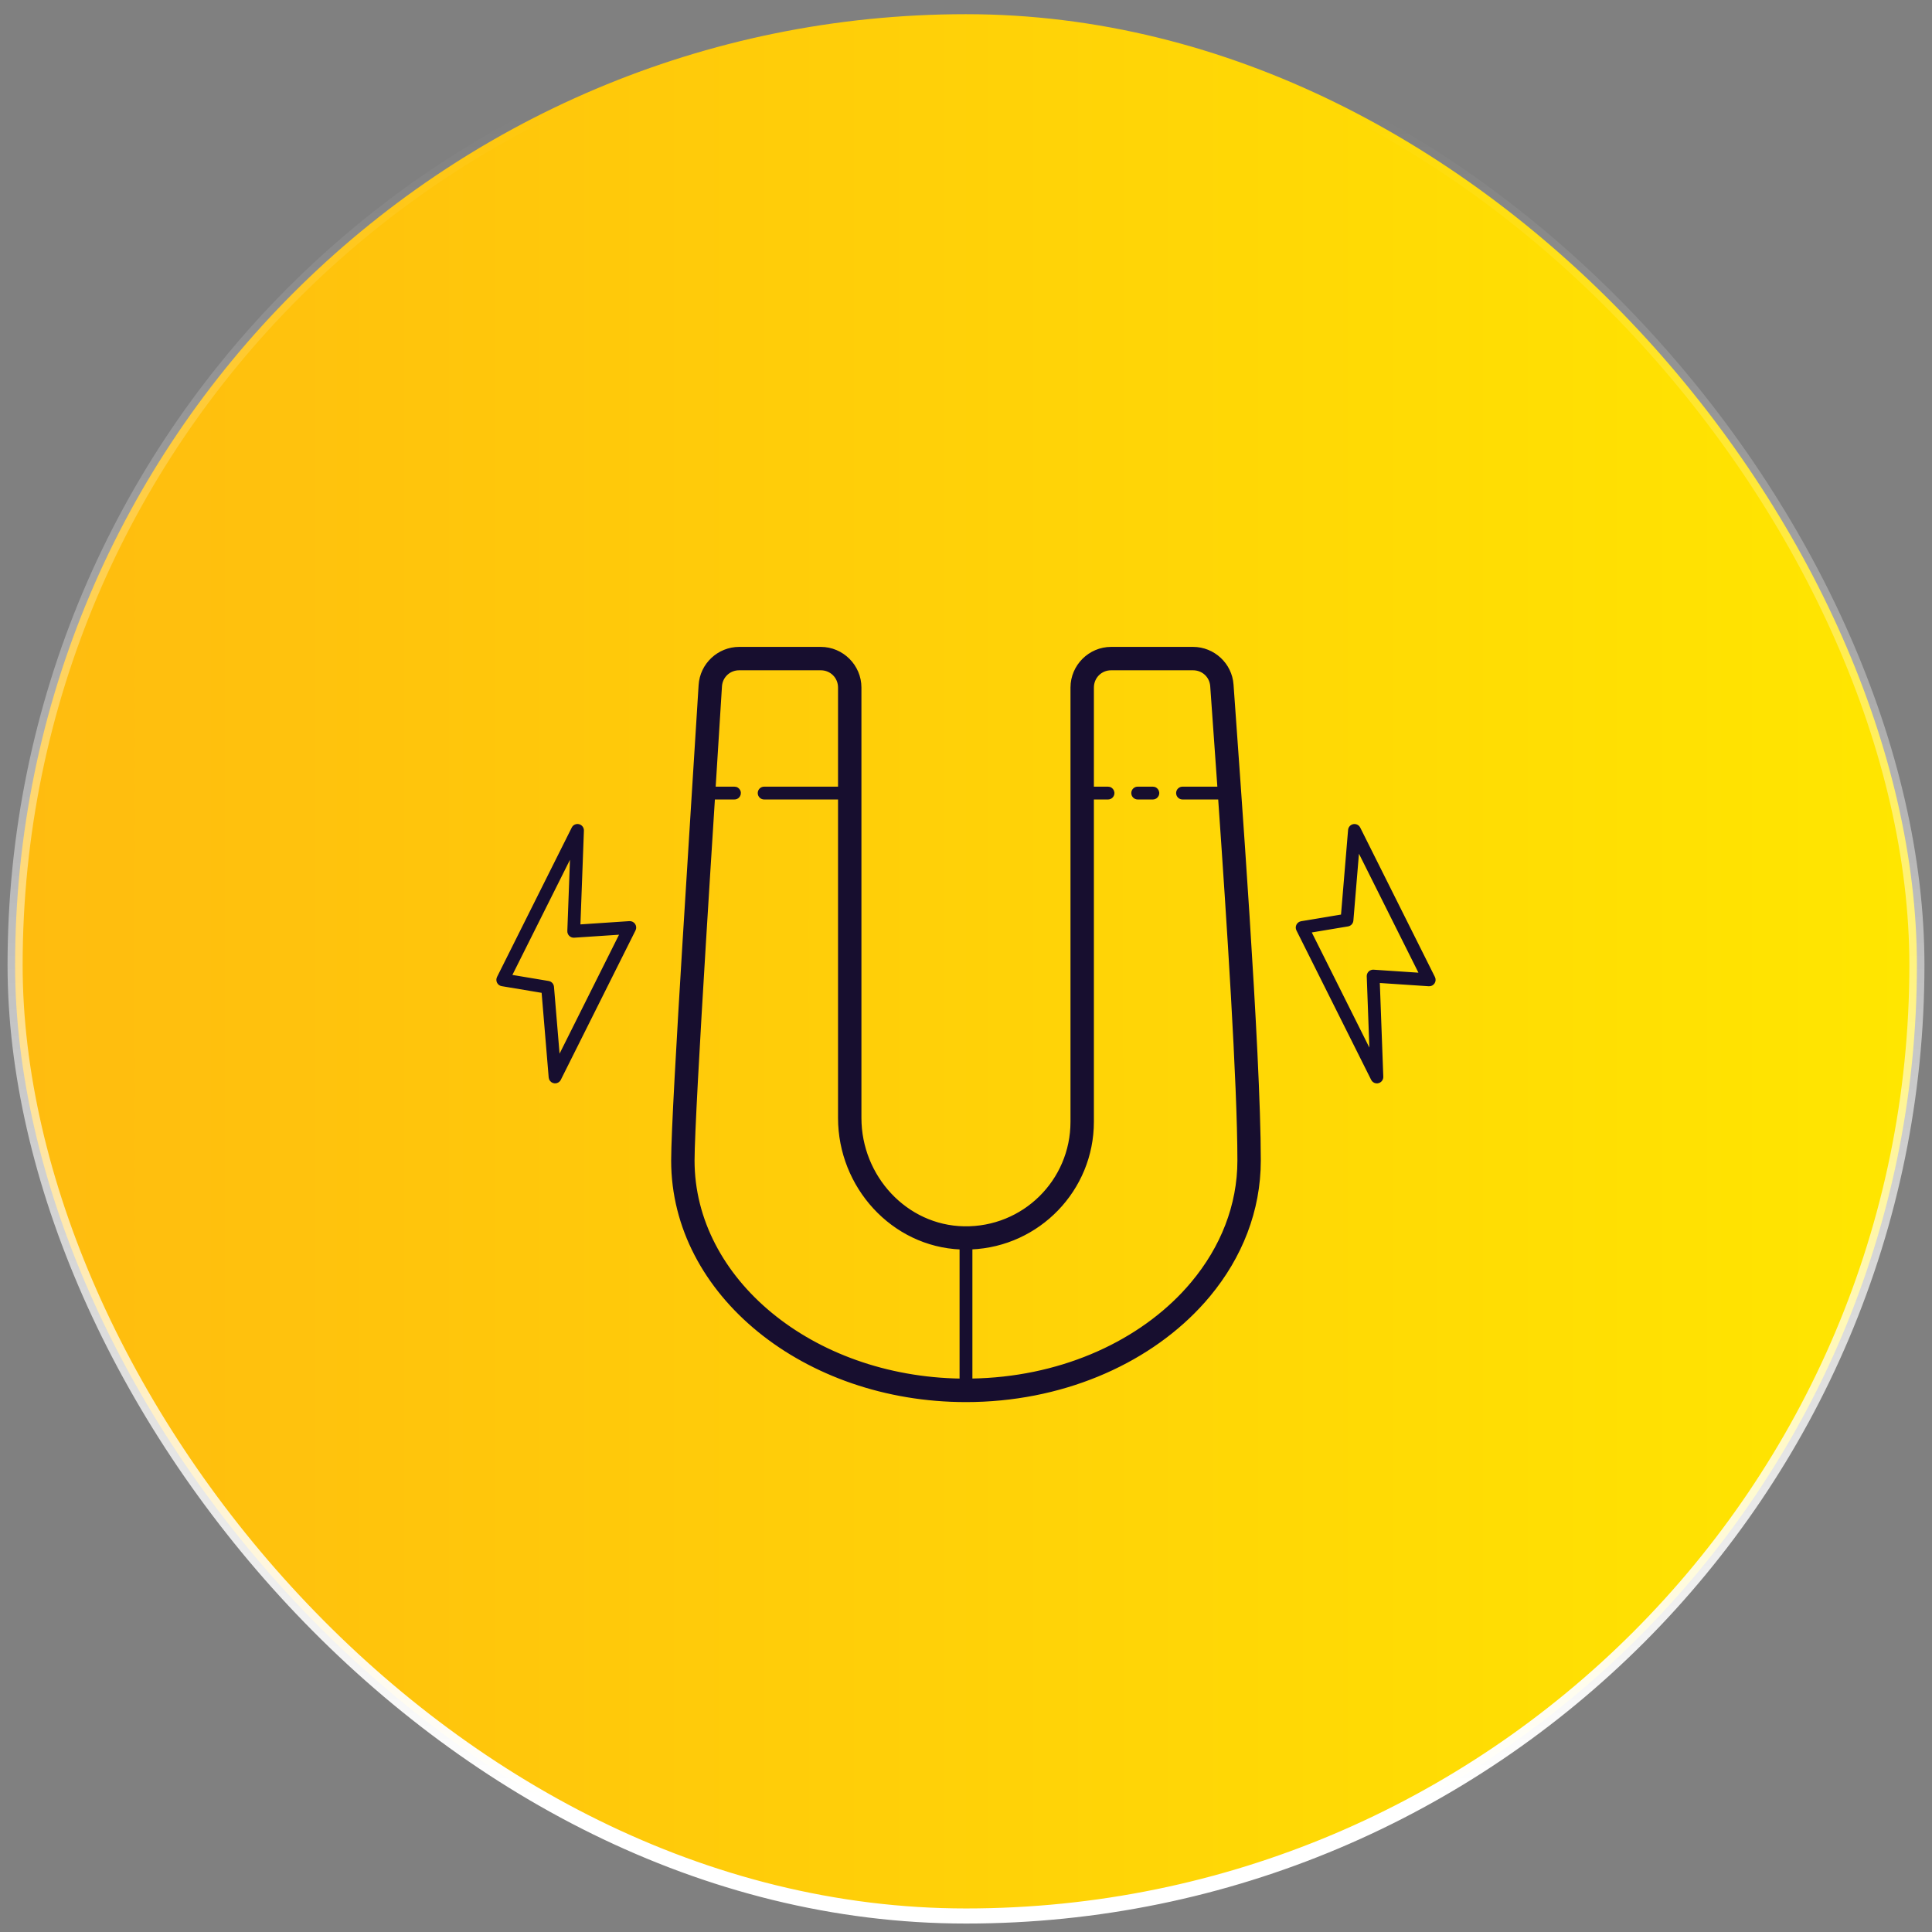 <svg width="128" height="128" viewBox="0 0 128 128" fill="none" xmlns="http://www.w3.org/2000/svg">
<rect x="0" y="0" width="128" height="128" fill="#808080" stroke="none"/>
<rect x="1" y="0.94" width="126" height="126" rx="63" fill="url(#paint0_linear_101_30166)"/>
<rect x="1" y="0.94" width="126" height="126" rx="63" stroke="url(#paint1_linear_101_30166)"/>
<g clip-path="url(#clip0_101_30166)">
<path d="M79.425 86.606C79.663 86.353 79.893 86.094 80.112 85.83C82.22 83.29 83.456 80.217 83.456 76.888C83.456 69.695 82.078 51.476 81.65 45.361C81.555 43.997 80.406 42.933 79.041 42.933L73.616 42.933C72.179 42.933 70.999 44.113 70.998 45.549L70.998 74.322C70.997 78.24 67.803 81.392 63.867 81.321C60.022 81.252 56.997 77.943 56.997 74.068V45.551C56.997 44.114 55.817 42.933 54.379 42.933L48.973 42.933C47.597 42.933 46.444 44.015 46.36 45.39C46.156 48.74 45.701 55.759 45.298 62.363C44.894 68.967 44.541 75.098 44.541 76.888C44.541 85.765 53.332 92.817 63.998 92.817C70.249 92.817 75.854 90.397 79.425 86.606ZM78.362 85.688C75.141 89.088 70.093 91.32 64.349 91.408L64.349 82.703C68.815 82.516 72.397 78.834 72.398 74.322L72.398 52.893H73.403C73.45 52.894 73.497 52.885 73.54 52.867C73.584 52.85 73.623 52.824 73.656 52.79C73.706 52.741 73.739 52.678 73.752 52.61C73.766 52.541 73.758 52.47 73.731 52.406C73.704 52.342 73.658 52.287 73.6 52.249C73.541 52.211 73.473 52.192 73.403 52.193H72.398L72.399 45.55C72.399 44.87 72.936 44.333 73.616 44.333L79.041 44.333C79.69 44.333 80.21 44.815 80.255 45.459C80.365 47.03 80.538 49.419 80.733 52.193L78.353 52.193C78.306 52.192 78.26 52.2 78.217 52.217C78.173 52.234 78.134 52.26 78.101 52.293C78.067 52.325 78.041 52.364 78.023 52.407C78.005 52.45 77.996 52.496 77.996 52.543C77.996 52.589 78.005 52.635 78.023 52.678C78.041 52.721 78.067 52.76 78.101 52.793C78.134 52.825 78.173 52.851 78.217 52.868C78.26 52.885 78.306 52.894 78.353 52.893L80.779 52.893C81.339 60.897 82.056 71.812 82.056 76.888C82.056 79.868 80.93 82.656 78.993 84.977C78.791 85.219 78.581 85.456 78.362 85.688ZM91.472 71.597C91.505 71.563 91.531 71.523 91.549 71.478C91.566 71.434 91.574 71.386 91.572 71.338L91.339 65.046L94.664 65.267C94.725 65.271 94.787 65.259 94.842 65.232C94.898 65.204 94.945 65.163 94.979 65.112C95.013 65.06 95.033 65.001 95.037 64.939C95.041 64.877 95.028 64.816 95 64.76L90.05 54.861C90.016 54.793 89.961 54.738 89.892 54.705C89.824 54.671 89.746 54.661 89.672 54.675C89.597 54.689 89.529 54.728 89.478 54.785C89.427 54.841 89.396 54.913 89.389 54.989L88.916 60.657L86.215 61.107C86.161 61.116 86.11 61.138 86.066 61.17C86.022 61.202 85.986 61.245 85.961 61.293C85.936 61.342 85.922 61.396 85.922 61.451C85.922 61.506 85.935 61.56 85.959 61.609L90.909 71.508C90.934 71.558 90.97 71.601 91.015 71.634C91.06 71.667 91.112 71.689 91.167 71.698C91.222 71.706 91.279 71.702 91.332 71.684C91.385 71.667 91.433 71.637 91.472 71.597ZM90.812 69.749L86.797 61.72L89.299 61.303C89.376 61.29 89.446 61.252 89.499 61.194C89.552 61.137 89.584 61.064 89.59 60.986L89.982 56.289L94.1 64.526L90.998 64.32C90.949 64.316 90.9 64.323 90.853 64.341C90.807 64.357 90.765 64.384 90.73 64.418C90.695 64.453 90.667 64.494 90.649 64.54C90.631 64.585 90.623 64.634 90.625 64.683L90.812 69.749ZM63.649 91.41C53.761 91.258 45.941 84.741 45.941 76.888C45.941 75.292 46.291 69.048 46.695 62.447C46.922 58.732 47.087 56.145 47.293 52.893L48.654 52.893C48.701 52.894 48.748 52.885 48.791 52.867C48.835 52.85 48.874 52.824 48.908 52.79C48.957 52.741 48.99 52.678 49.004 52.61C49.017 52.541 49.01 52.47 48.982 52.406C48.955 52.342 48.909 52.287 48.851 52.249C48.792 52.211 48.724 52.192 48.654 52.193H47.336C47.476 49.97 47.676 46.803 47.757 45.474C47.797 44.824 48.322 44.333 48.973 44.333L54.379 44.333C55.06 44.333 55.597 44.87 55.597 45.551L55.597 52.193H50.634C50.588 52.192 50.541 52.2 50.498 52.217C50.455 52.234 50.415 52.26 50.382 52.293C50.349 52.325 50.322 52.364 50.304 52.407C50.286 52.45 50.277 52.496 50.277 52.543C50.277 52.589 50.286 52.635 50.304 52.678C50.322 52.721 50.349 52.76 50.382 52.793C50.415 52.825 50.455 52.851 50.498 52.868C50.541 52.885 50.588 52.894 50.634 52.893L55.597 52.893V74.068C55.597 78.609 59.11 82.518 63.649 82.707L63.649 91.41ZM76.626 52.79C76.675 52.741 76.709 52.678 76.722 52.61C76.736 52.541 76.728 52.47 76.701 52.406C76.674 52.342 76.628 52.287 76.57 52.249C76.511 52.211 76.443 52.192 76.373 52.193L75.383 52.193C75.336 52.192 75.29 52.2 75.247 52.217C75.204 52.235 75.164 52.26 75.131 52.293C75.098 52.325 75.071 52.364 75.053 52.407C75.035 52.45 75.026 52.496 75.026 52.543C75.026 52.589 75.035 52.635 75.053 52.678C75.071 52.721 75.098 52.76 75.131 52.793C75.164 52.825 75.204 52.851 75.247 52.868C75.29 52.885 75.336 52.894 75.383 52.893H76.373C76.42 52.894 76.466 52.885 76.51 52.867C76.553 52.85 76.593 52.824 76.626 52.79ZM37.029 71.593C37.053 71.568 37.073 71.539 37.088 71.508L42.038 61.609C42.066 61.554 42.078 61.492 42.075 61.431C42.071 61.369 42.051 61.309 42.017 61.258C41.983 61.206 41.935 61.165 41.88 61.138C41.825 61.11 41.763 61.098 41.701 61.102L38.377 61.324L38.61 55.031C38.613 54.951 38.589 54.872 38.541 54.808C38.493 54.744 38.425 54.698 38.347 54.678C38.269 54.658 38.187 54.665 38.114 54.699C38.041 54.732 37.982 54.789 37.947 54.861L32.997 64.76C32.972 64.81 32.96 64.864 32.96 64.918C32.96 64.973 32.973 65.027 32.998 65.076C33.023 65.125 33.059 65.167 33.103 65.2C33.148 65.232 33.199 65.253 33.253 65.262L35.954 65.713L36.427 71.381C36.433 71.448 36.458 71.512 36.499 71.566C36.54 71.619 36.596 71.659 36.66 71.681C36.723 71.704 36.792 71.707 36.858 71.692C36.923 71.676 36.983 71.641 37.029 71.593ZM37.02 70.081L36.628 65.383C36.621 65.306 36.589 65.232 36.537 65.175C36.484 65.118 36.414 65.08 36.337 65.067L33.835 64.649L37.85 56.62L37.662 61.686C37.66 61.735 37.669 61.784 37.687 61.83C37.705 61.876 37.733 61.917 37.768 61.951C37.803 61.986 37.845 62.012 37.891 62.029C37.937 62.046 37.986 62.053 38.035 62.05L41.138 61.844L37.02 70.081Z" fill="#170E2F" stroke="#170E2F" stroke-width="0.15"/>
</g>
<defs>
<linearGradient id="paint0_linear_101_30166" x1="1.5" y1="63.94" x2="126.5" y2="63.94" gradientUnits="userSpaceOnUse">
<stop stop-color="#FFBC0F"/>
<stop offset="1" stop-color="#FFE600"/>
</linearGradient>
<linearGradient id="paint1_linear_101_30166" x1="75.905" y1="119.365" x2="75.905" y2="7.337" gradientUnits="userSpaceOnUse">
<stop stop-color="white"/>
<stop offset="1" stop-color="white" stop-opacity="0"/>
</linearGradient>
<clipPath id="clip0_101_30166">
<rect width="70" height="70" fill="white" transform="translate(29 29.44)"/>
</clipPath>
</defs>
</svg>
